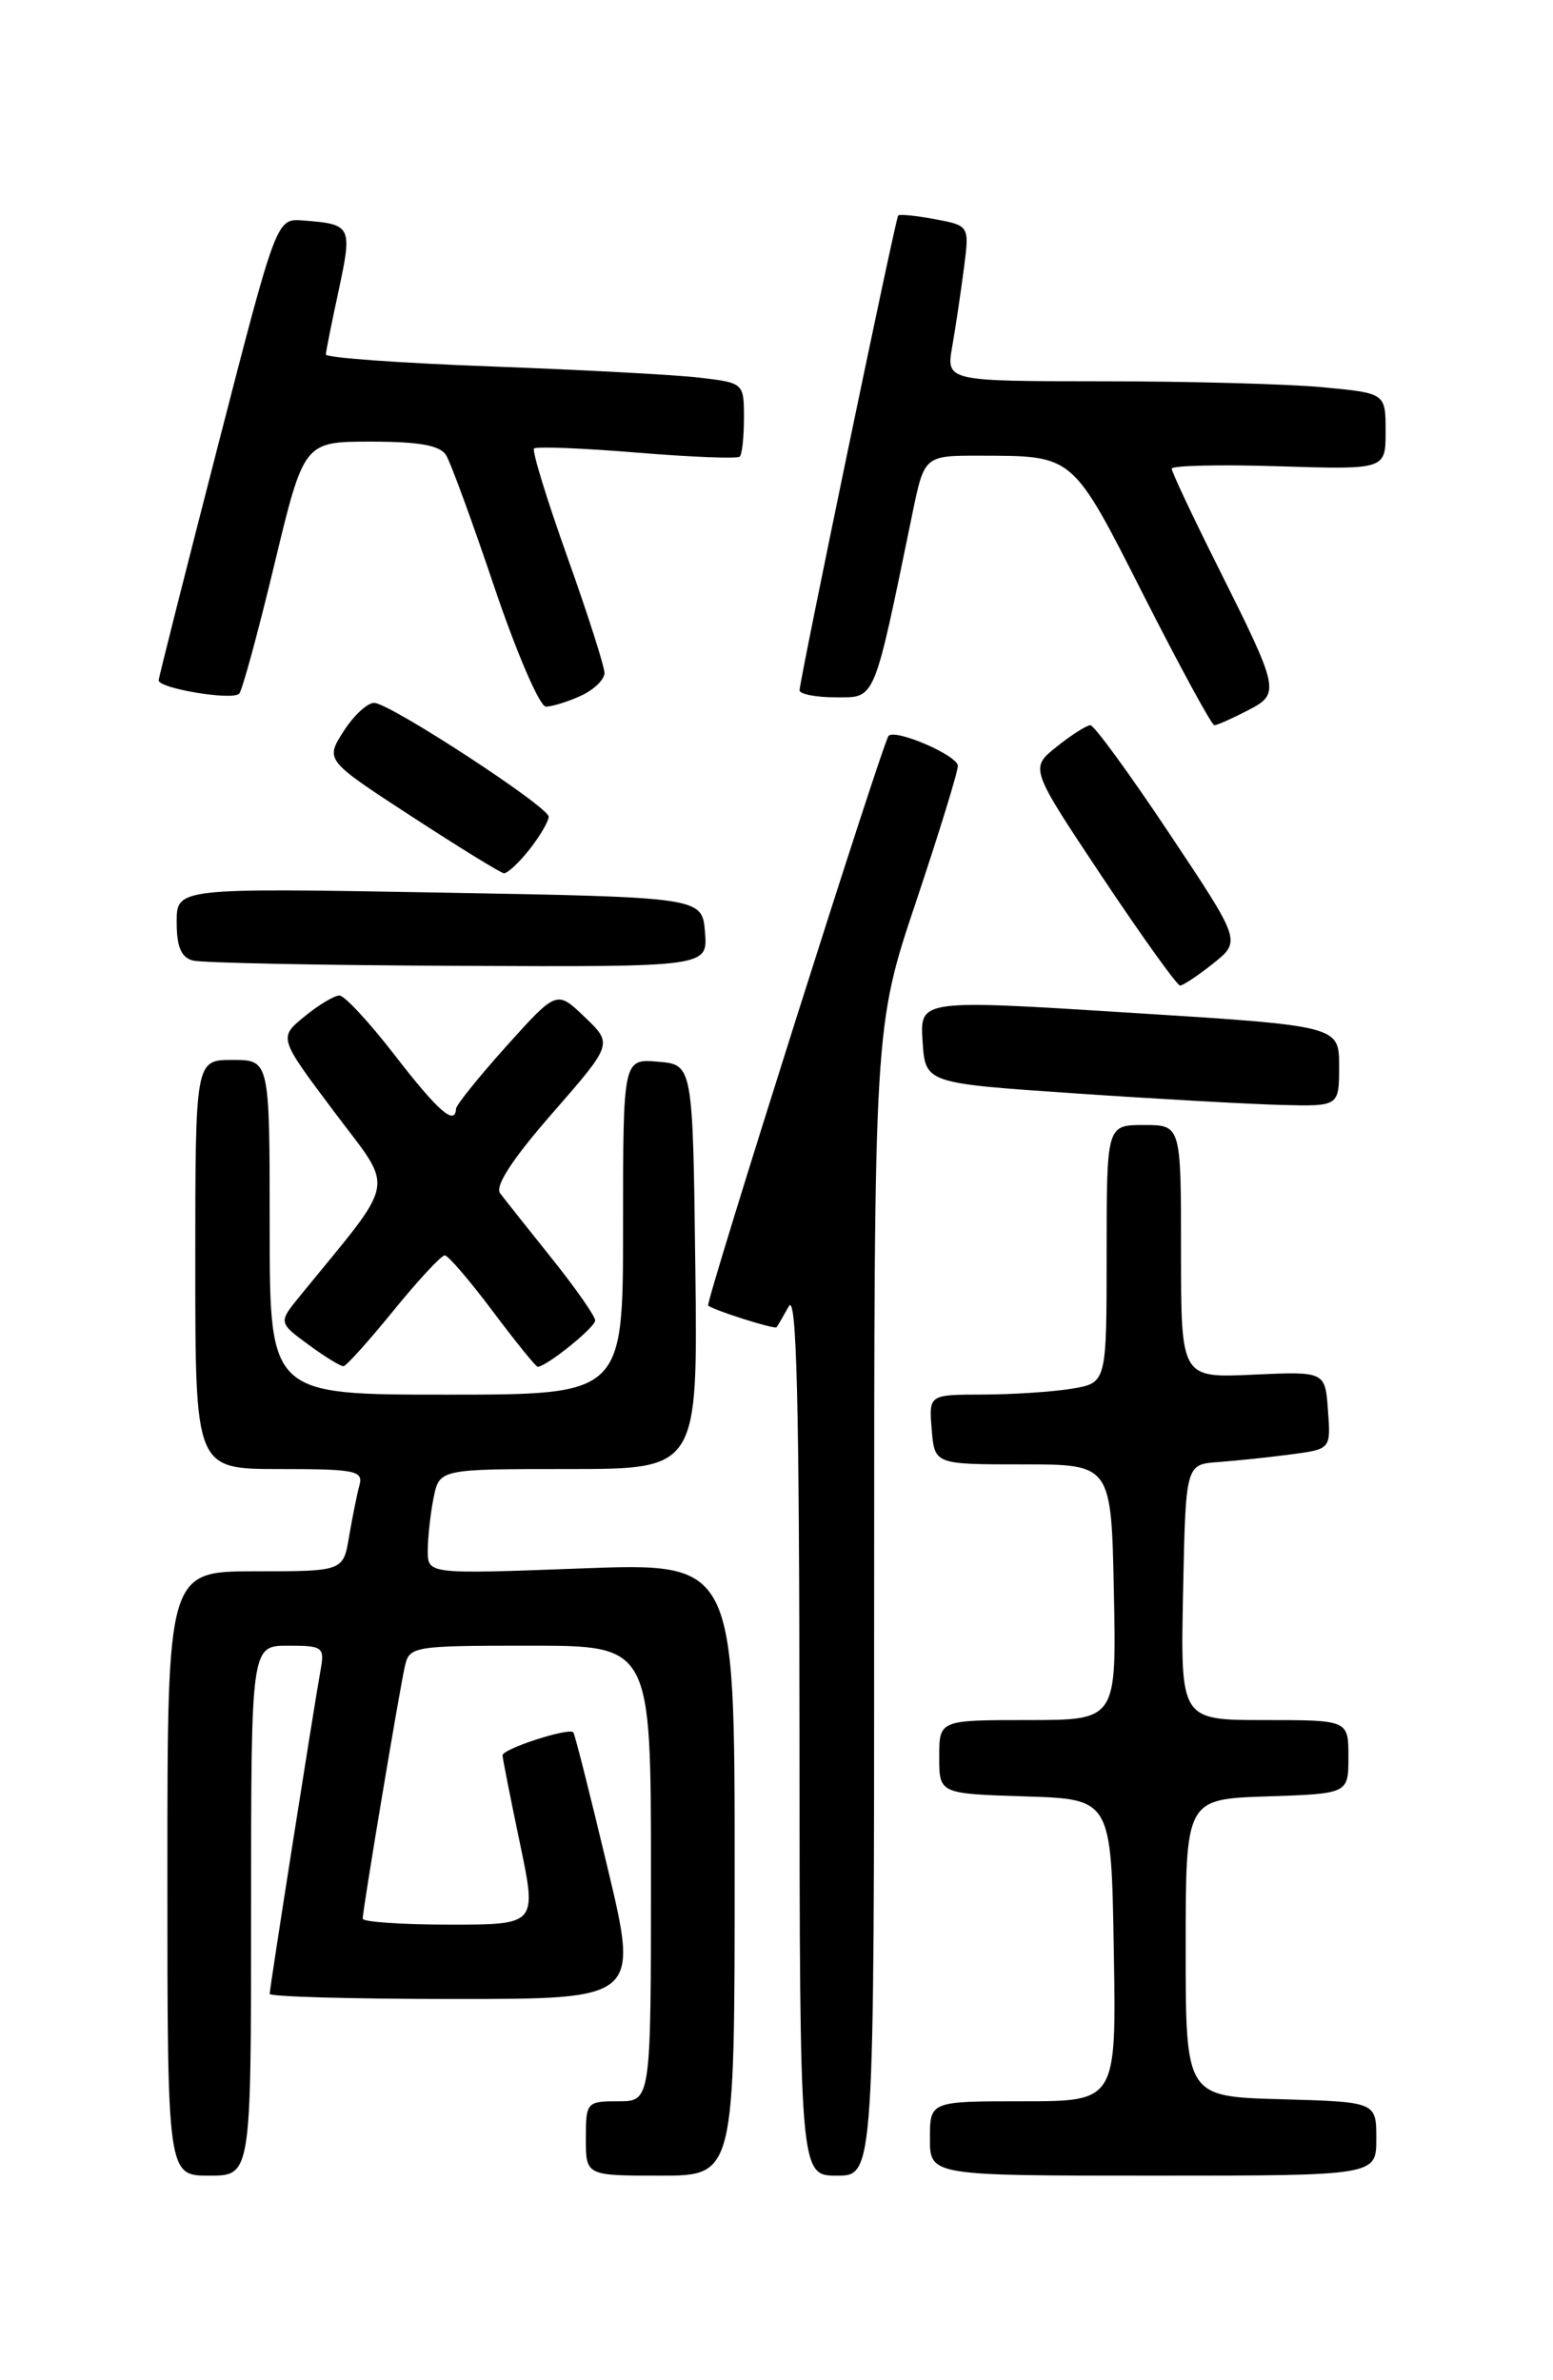 <?xml version="1.0" encoding="UTF-8" standalone="no"?>
<!DOCTYPE svg PUBLIC "-//W3C//DTD SVG 1.1//EN" "http://www.w3.org/Graphics/SVG/1.1/DTD/svg11.dtd" >
<svg xmlns="http://www.w3.org/2000/svg" xmlns:xlink="http://www.w3.org/1999/xlink" version="1.1" viewBox="0 0 167 256">
 <g >
 <path fill="currentColor"
d=" M 27.00 205.50 C 27.00 177.00 27.00 177.00 30.97 177.00 C 34.76 177.00 34.93 177.13 34.45 179.75 C 33.69 184.01 29.00 213.82 29.00 214.45 C 29.00 214.75 37.93 215.00 48.85 215.00 C 68.71 215.00 68.71 215.00 65.31 200.79 C 63.45 192.98 61.80 186.46 61.65 186.32 C 61.13 185.79 54.00 188.11 54.04 188.80 C 54.06 189.18 54.90 193.44 55.91 198.25 C 57.74 207.00 57.74 207.00 48.37 207.00 C 43.22 207.00 39.00 206.71 39.00 206.36 C 39.00 205.43 42.93 181.90 43.53 179.25 C 44.02 177.06 44.37 177.00 57.02 177.00 C 70.00 177.00 70.00 177.00 70.00 201.50 C 70.00 226.00 70.00 226.00 66.50 226.00 C 63.08 226.00 63.00 226.10 63.00 230.00 C 63.00 234.00 63.00 234.00 71.00 234.00 C 79.00 234.00 79.00 234.00 79.00 201.04 C 79.00 168.07 79.00 168.07 62.50 168.69 C 46.00 169.31 46.00 169.31 46.00 166.78 C 46.00 165.39 46.28 162.84 46.62 161.12 C 47.25 158.00 47.25 158.00 61.14 158.00 C 75.04 158.00 75.04 158.00 74.77 136.25 C 74.50 114.50 74.50 114.50 70.75 114.19 C 67.00 113.88 67.00 113.88 67.00 131.94 C 67.00 150.00 67.00 150.00 48.00 150.00 C 29.00 150.00 29.00 150.00 29.00 132.00 C 29.00 114.00 29.00 114.00 25.00 114.00 C 21.00 114.00 21.00 114.00 21.00 136.00 C 21.00 158.00 21.00 158.00 30.07 158.00 C 38.22 158.00 39.09 158.18 38.65 159.75 C 38.39 160.71 37.89 163.19 37.54 165.25 C 36.91 169.00 36.91 169.00 27.45 169.00 C 18.00 169.00 18.00 169.00 18.00 201.50 C 18.00 234.00 18.00 234.00 22.50 234.00 C 27.00 234.00 27.00 234.00 27.00 205.50 Z  M 94.00 172.21 C 94.00 110.42 94.00 110.42 98.50 97.00 C 100.97 89.62 103.00 83.04 103.00 82.37 C 103.00 81.26 96.27 78.35 95.55 79.15 C 94.91 79.87 75.82 140.15 76.15 140.42 C 76.79 140.94 83.32 143.01 83.51 142.75 C 83.62 142.61 84.21 141.60 84.82 140.50 C 85.66 139.00 85.95 150.54 85.97 186.25 C 86.00 234.00 86.00 234.00 90.00 234.00 C 94.00 234.00 94.00 234.00 94.00 172.21 Z  M 148.00 230.03 C 148.00 226.07 148.00 226.07 137.75 225.78 C 127.50 225.50 127.50 225.50 127.50 209.50 C 127.50 193.50 127.50 193.50 136.25 193.21 C 145.00 192.92 145.00 192.92 145.00 188.96 C 145.00 185.00 145.00 185.00 135.97 185.00 C 126.94 185.00 126.94 185.00 127.22 171.25 C 127.50 157.50 127.50 157.50 131.00 157.25 C 132.93 157.11 136.44 156.74 138.80 156.43 C 143.11 155.86 143.11 155.86 142.80 151.68 C 142.50 147.50 142.50 147.50 134.75 147.85 C 127.00 148.21 127.00 148.21 127.00 134.60 C 127.00 121.00 127.00 121.00 123.00 121.00 C 119.00 121.00 119.00 121.00 119.00 134.87 C 119.00 148.74 119.00 148.74 115.25 149.36 C 113.19 149.70 108.89 149.98 105.69 149.99 C 99.88 150.00 99.88 150.00 100.19 153.75 C 100.50 157.50 100.50 157.50 110.00 157.50 C 119.50 157.50 119.50 157.50 119.78 171.25 C 120.06 185.00 120.06 185.00 110.53 185.00 C 101.00 185.00 101.00 185.00 101.00 188.96 C 101.00 192.92 101.00 192.92 110.25 193.21 C 119.50 193.50 119.50 193.50 119.77 209.75 C 120.05 226.00 120.05 226.00 110.02 226.00 C 100.00 226.00 100.00 226.00 100.00 230.00 C 100.00 234.00 100.00 234.00 124.00 234.00 C 148.00 234.00 148.00 234.00 148.00 230.03 Z  M 42.33 140.94 C 44.99 137.67 47.46 135.01 47.83 135.02 C 48.20 135.03 50.51 137.73 52.98 141.02 C 55.44 144.31 57.62 147.00 57.82 147.00 C 58.75 147.00 64.00 142.77 64.00 142.02 C 64.00 141.56 61.90 138.55 59.33 135.34 C 56.76 132.13 54.26 128.98 53.78 128.34 C 53.20 127.57 55.11 124.64 59.40 119.73 C 65.90 112.28 65.90 112.28 62.88 109.39 C 59.87 106.50 59.87 106.50 54.47 112.50 C 51.51 115.80 49.06 118.84 49.04 119.25 C 48.94 121.12 47.11 119.52 42.49 113.54 C 39.74 109.98 37.05 107.07 36.50 107.07 C 35.95 107.07 34.25 108.09 32.73 109.34 C 29.96 111.61 29.96 111.61 35.91 119.54 C 42.48 128.32 42.84 126.40 32.27 139.37 C 29.93 142.24 29.93 142.24 33.16 144.62 C 34.94 145.93 36.64 146.97 36.94 146.94 C 37.25 146.91 39.67 144.21 42.33 140.94 Z  M 144.00 114.67 C 144.00 110.33 144.00 110.33 121.46 108.92 C 98.91 107.50 98.91 107.50 99.21 112.00 C 99.50 116.50 99.50 116.50 115.50 117.59 C 124.30 118.19 134.31 118.75 137.75 118.84 C 144.00 119.00 144.00 119.00 144.00 114.67 Z  M 130.48 103.61 C 133.46 101.22 133.46 101.22 125.72 89.61 C 121.47 83.23 117.66 78.00 117.25 78.00 C 116.84 78.01 115.20 79.05 113.62 80.32 C 110.74 82.62 110.74 82.62 118.52 94.31 C 122.81 100.74 126.58 106.00 126.90 106.00 C 127.23 105.99 128.84 104.92 130.48 103.61 Z  M 75.81 100.25 C 75.50 96.50 75.50 96.50 47.25 96.00 C 19.00 95.50 19.00 95.50 19.00 99.18 C 19.00 101.84 19.48 102.98 20.75 103.31 C 21.71 103.56 34.56 103.82 49.31 103.88 C 76.12 104.00 76.12 104.00 75.81 100.25 Z  M 56.93 91.37 C 58.07 89.92 59.00 88.33 59.00 87.84 C 59.00 86.78 42.12 75.75 40.27 75.60 C 39.55 75.55 38.07 76.91 36.97 78.62 C 34.96 81.75 34.96 81.75 44.23 87.79 C 49.33 91.11 53.80 93.87 54.18 93.92 C 54.55 93.96 55.79 92.81 56.93 91.37 Z  M 134.10 76.45 C 137.71 74.58 137.67 74.37 130.87 60.77 C 128.19 55.42 126.00 50.75 126.00 50.41 C 126.00 50.07 131.18 49.95 137.50 50.15 C 149.00 50.51 149.00 50.51 149.00 46.40 C 149.00 42.29 149.00 42.29 142.25 41.65 C 138.54 41.30 127.90 41.01 118.62 41.01 C 101.74 41.00 101.74 41.00 102.40 37.25 C 102.76 35.19 103.32 31.42 103.65 28.88 C 104.25 24.27 104.25 24.27 100.52 23.57 C 98.47 23.19 96.70 23.01 96.58 23.19 C 96.27 23.63 85.95 73.33 85.98 74.25 C 85.99 74.66 87.75 75.00 89.89 75.00 C 94.19 75.00 93.90 75.70 98.11 55.25 C 99.40 49.00 99.40 49.00 105.45 49.01 C 115.53 49.04 115.25 48.79 123.02 64.11 C 126.90 71.75 130.30 78.00 130.58 78.00 C 130.87 78.00 132.45 77.30 134.10 76.45 Z  M 62.45 74.84 C 63.85 74.20 65.00 73.10 65.00 72.38 C 65.00 71.67 63.20 66.05 61.00 59.88 C 58.80 53.71 57.19 48.47 57.43 48.24 C 57.67 48.00 62.64 48.20 68.48 48.68 C 74.33 49.16 79.31 49.36 79.55 49.11 C 79.80 48.87 80.00 46.98 80.00 44.93 C 80.00 41.21 79.97 41.18 75.25 40.62 C 72.64 40.31 62.51 39.77 52.75 39.41 C 42.99 39.05 35.02 38.47 35.04 38.13 C 35.05 37.78 35.68 34.65 36.43 31.18 C 37.90 24.29 37.81 24.11 32.55 23.71 C 29.73 23.50 29.73 23.50 23.42 48.00 C 19.95 61.48 17.09 72.80 17.06 73.16 C 16.98 74.03 24.96 75.37 25.72 74.61 C 26.04 74.29 27.74 68.06 29.49 60.77 C 32.68 47.50 32.68 47.50 39.88 47.50 C 45.10 47.50 47.32 47.90 47.97 48.96 C 48.47 49.76 50.81 56.17 53.18 63.21 C 55.56 70.24 58.04 76.00 58.70 76.00 C 59.36 76.00 61.05 75.48 62.45 74.84 Z "/>
</g>
</svg>
